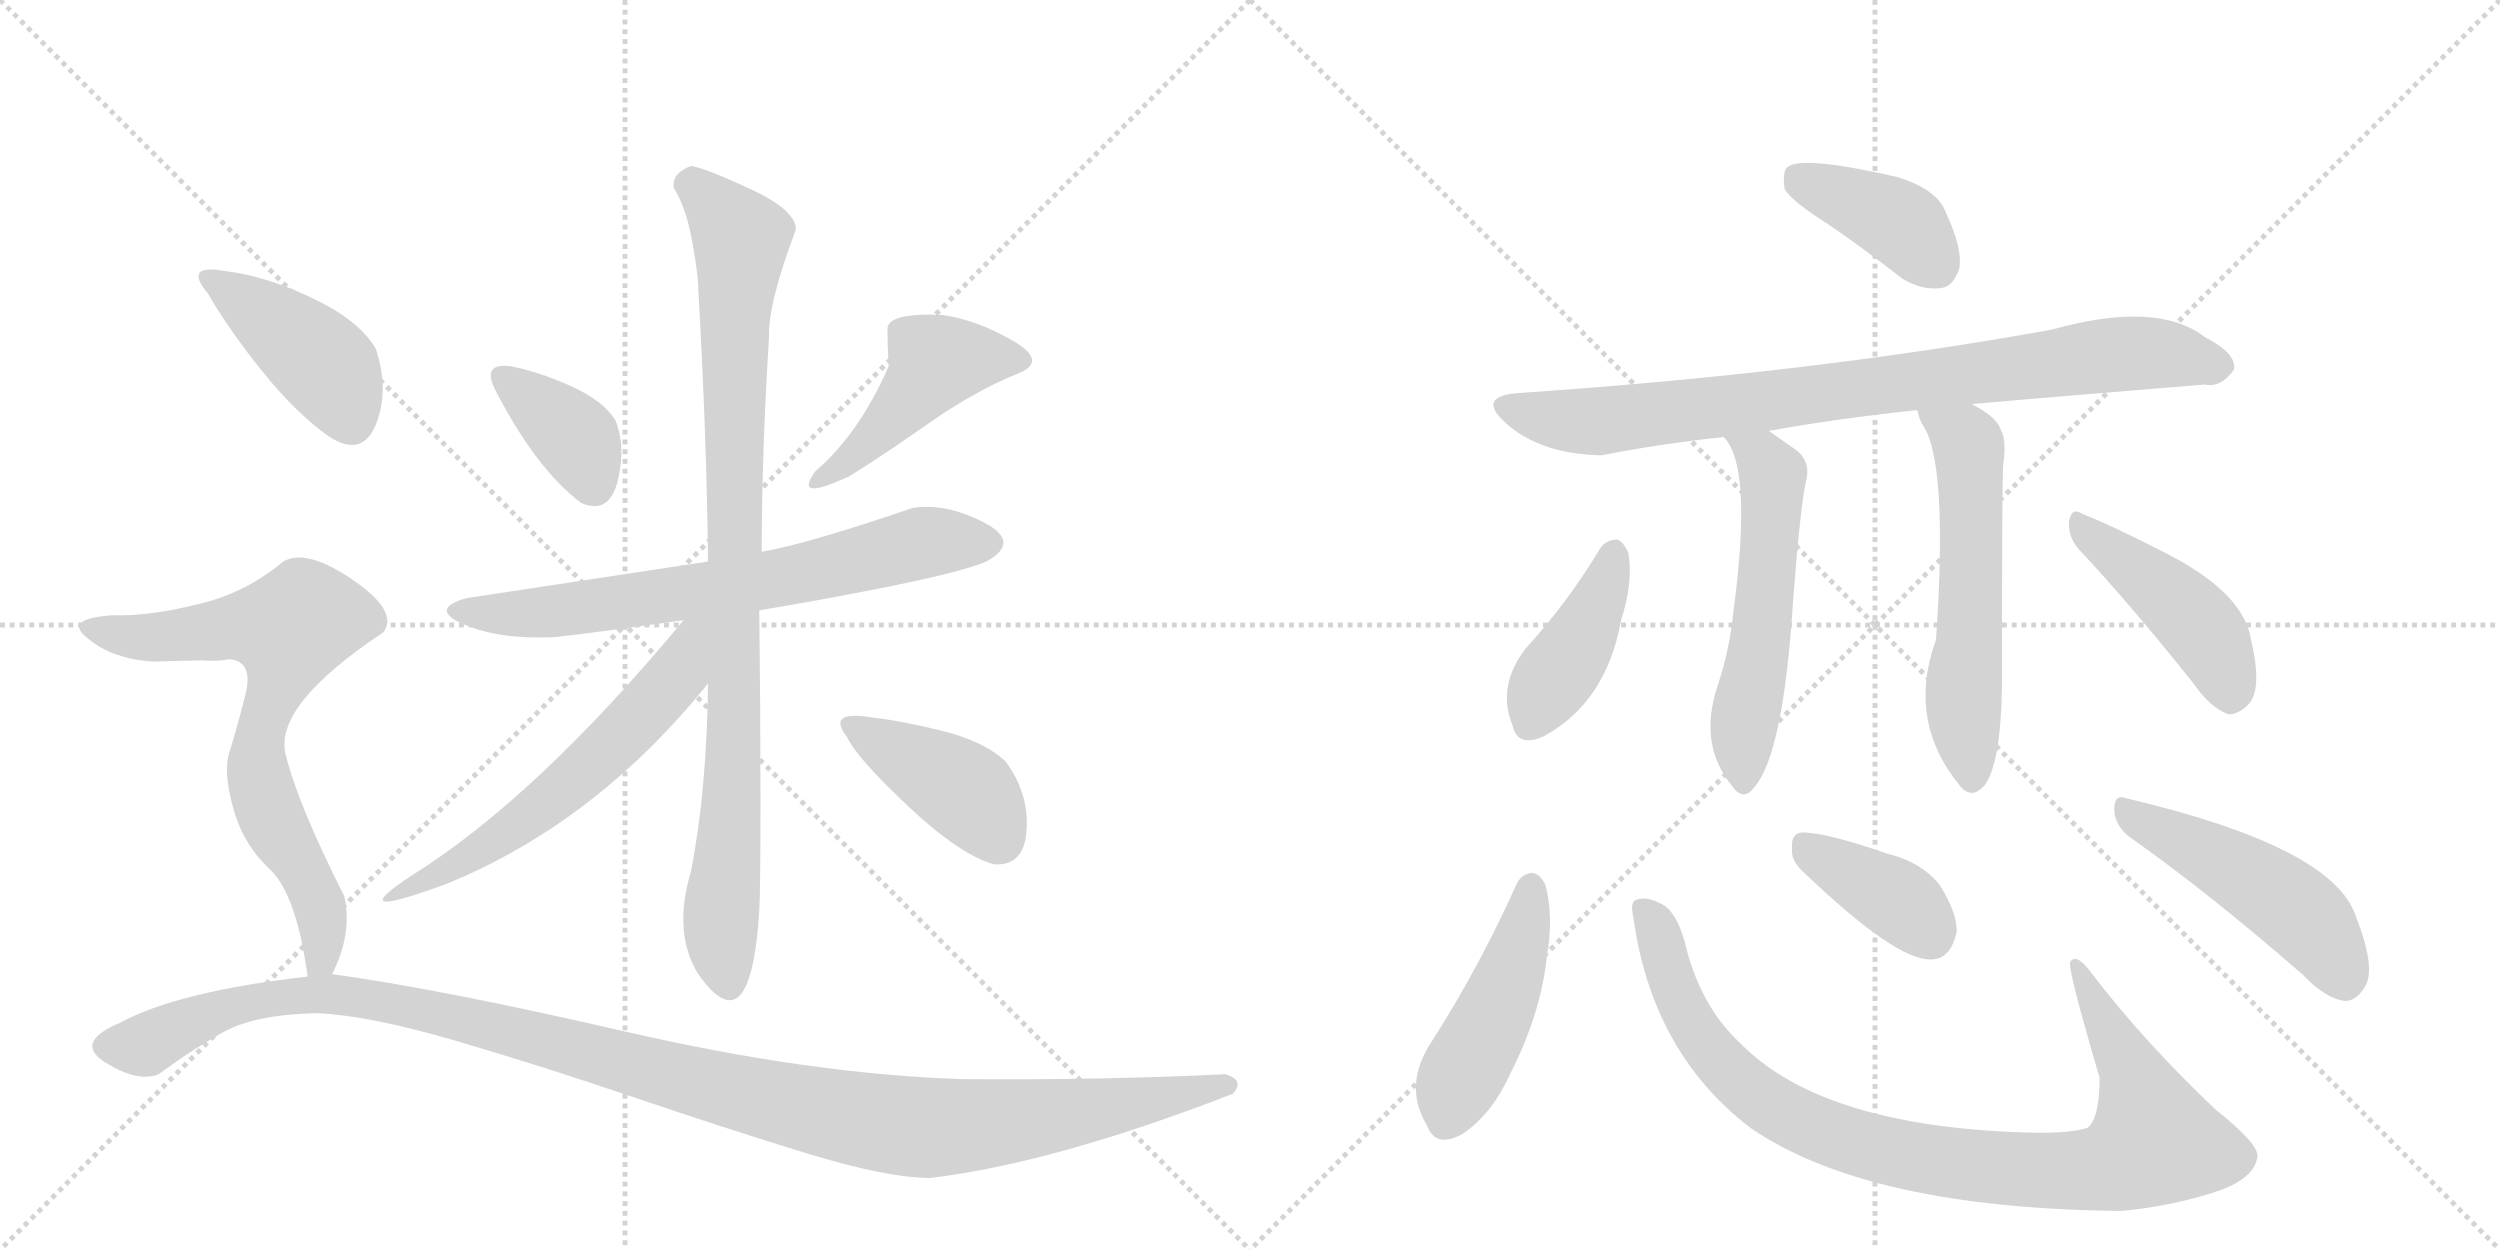 <svg version="1.1" viewBox="0 0 2048 1024" xmlns="http://www.w3.org/2000/svg">
  <g stroke="lightgray" stroke-dasharray="1,1" stroke-width="1" transform="scale(4, 4)">
    <line x1="0" y1="0" x2="256" y2="256"></line>
    <line x1="256" y1="0" x2="0" y2="256"></line>
    <line x1="128" y1="0" x2="128" y2="256"></line>
    <line x1="0" y1="128" x2="256" y2="128"></line>
    <line x1="256" y1="0" x2="512" y2="256"></line>
    <line x1="512" y1="0" x2="256" y2="256"></line>
    <line x1="384" y1="0" x2="384" y2="256"></line>
    <line x1="256" y1="128" x2="512" y2="128"></line>
  </g>
<g transform="scale(1, -1) translate(0, -850)">
   <style type="text/css">
    @keyframes keyframes0 {
      from {
       stroke: black;
       stroke-dashoffset: 374;
       stroke-width: 128;
       }
       55% {
       animation-timing-function: step-end;
       stroke: black;
       stroke-dashoffset: 0;
       stroke-width: 128;
       }
       to {
       stroke: black;
       stroke-width: 1024;
       }
       }
       #make-me-a-hanzi-animation-0 {
         animation: keyframes0 0.554s both;
         animation-delay: 0s;
         animation-timing-function: linear;
       }
    @keyframes keyframes1 {
      from {
       stroke: black;
       stroke-dashoffset: 448;
       stroke-width: 128;
       }
       59% {
       animation-timing-function: step-end;
       stroke: black;
       stroke-dashoffset: 0;
       stroke-width: 128;
       }
       to {
       stroke: black;
       stroke-width: 1024;
       }
       }
       #make-me-a-hanzi-animation-1 {
         animation: keyframes1 0.615s both;
         animation-delay: 0.554s;
         animation-timing-function: linear;
       }
    @keyframes keyframes2 {
      from {
       stroke: black;
       stroke-dashoffset: 691;
       stroke-width: 128;
       }
       69% {
       animation-timing-function: step-end;
       stroke: black;
       stroke-dashoffset: 0;
       stroke-width: 128;
       }
       to {
       stroke: black;
       stroke-width: 1024;
       }
       }
       #make-me-a-hanzi-animation-2 {
         animation: keyframes2 0.812s both;
         animation-delay: 1.169s;
         animation-timing-function: linear;
       }
    @keyframes keyframes3 {
      from {
       stroke: black;
       stroke-dashoffset: 929;
       stroke-width: 128;
       }
       75% {
       animation-timing-function: step-end;
       stroke: black;
       stroke-dashoffset: 0;
       stroke-width: 128;
       }
       to {
       stroke: black;
       stroke-width: 1024;
       }
       }
       #make-me-a-hanzi-animation-3 {
         animation: keyframes3 1.006s both;
         animation-delay: 1.981s;
         animation-timing-function: linear;
       }
    @keyframes keyframes4 {
      from {
       stroke: black;
       stroke-dashoffset: 575;
       stroke-width: 128;
       }
       65% {
       animation-timing-function: step-end;
       stroke: black;
       stroke-dashoffset: 0;
       stroke-width: 128;
       }
       to {
       stroke: black;
       stroke-width: 1024;
       }
       }
       #make-me-a-hanzi-animation-4 {
         animation: keyframes4 0.718s both;
         animation-delay: 2.987s;
         animation-timing-function: linear;
       }
    @keyframes keyframes5 {
      from {
       stroke: black;
       stroke-dashoffset: 407;
       stroke-width: 128;
       }
       57% {
       animation-timing-function: step-end;
       stroke: black;
       stroke-dashoffset: 0;
       stroke-width: 128;
       }
       to {
       stroke: black;
       stroke-width: 1024;
       }
       }
       #make-me-a-hanzi-animation-5 {
         animation: keyframes5 0.581s both;
         animation-delay: 3.705s;
         animation-timing-function: linear;
       }
    @keyframes keyframes6 {
      from {
       stroke: black;
       stroke-dashoffset: 421;
       stroke-width: 128;
       }
       58% {
       animation-timing-function: step-end;
       stroke: black;
       stroke-dashoffset: 0;
       stroke-width: 128;
       }
       to {
       stroke: black;
       stroke-width: 1024;
       }
       }
       #make-me-a-hanzi-animation-6 {
         animation: keyframes6 0.593s both;
         animation-delay: 4.286s;
         animation-timing-function: linear;
       }
    @keyframes keyframes7 {
      from {
       stroke: black;
       stroke-dashoffset: 708;
       stroke-width: 128;
       }
       70% {
       animation-timing-function: step-end;
       stroke: black;
       stroke-dashoffset: 0;
       stroke-width: 128;
       }
       to {
       stroke: black;
       stroke-width: 1024;
       }
       }
       #make-me-a-hanzi-animation-7 {
         animation: keyframes7 0.826s both;
         animation-delay: 4.879s;
         animation-timing-function: linear;
       }
    @keyframes keyframes8 {
      from {
       stroke: black;
       stroke-dashoffset: 1195;
       stroke-width: 128;
       }
       80% {
       animation-timing-function: step-end;
       stroke: black;
       stroke-dashoffset: 0;
       stroke-width: 128;
       }
       to {
       stroke: black;
       stroke-width: 1024;
       }
       }
       #make-me-a-hanzi-animation-8 {
         animation: keyframes8 1.222s both;
         animation-delay: 5.705s;
         animation-timing-function: linear;
       }
    @keyframes keyframes9 {
      from {
       stroke: black;
       stroke-dashoffset: 396;
       stroke-width: 128;
       }
       56% {
       animation-timing-function: step-end;
       stroke: black;
       stroke-dashoffset: 0;
       stroke-width: 128;
       }
       to {
       stroke: black;
       stroke-width: 1024;
       }
       }
       #make-me-a-hanzi-animation-9 {
         animation: keyframes9 0.572s both;
         animation-delay: 6.928s;
         animation-timing-function: linear;
       }
    @keyframes keyframes10 {
      from {
       stroke: black;
       stroke-dashoffset: 842;
       stroke-width: 128;
       }
       73% {
       animation-timing-function: step-end;
       stroke: black;
       stroke-dashoffset: 0;
       stroke-width: 128;
       }
       to {
       stroke: black;
       stroke-width: 1024;
       }
       }
       #make-me-a-hanzi-animation-10 {
         animation: keyframes10 0.935s both;
         animation-delay: 7.5s;
         animation-timing-function: linear;
       }
    @keyframes keyframes11 {
      from {
       stroke: black;
       stroke-dashoffset: 557;
       stroke-width: 128;
       }
       64% {
       animation-timing-function: step-end;
       stroke: black;
       stroke-dashoffset: 0;
       stroke-width: 128;
       }
       to {
       stroke: black;
       stroke-width: 1024;
       }
       }
       #make-me-a-hanzi-animation-11 {
         animation: keyframes11 0.703s both;
         animation-delay: 8.435s;
         animation-timing-function: linear;
       }
    @keyframes keyframes12 {
      from {
       stroke: black;
       stroke-dashoffset: 572;
       stroke-width: 128;
       }
       65% {
       animation-timing-function: step-end;
       stroke: black;
       stroke-dashoffset: 0;
       stroke-width: 128;
       }
       to {
       stroke: black;
       stroke-width: 1024;
       }
       }
       #make-me-a-hanzi-animation-12 {
         animation: keyframes12 0.715s both;
         animation-delay: 9.139s;
         animation-timing-function: linear;
       }
    @keyframes keyframes13 {
      from {
       stroke: black;
       stroke-dashoffset: 411;
       stroke-width: 128;
       }
       57% {
       animation-timing-function: step-end;
       stroke: black;
       stroke-dashoffset: 0;
       stroke-width: 128;
       }
       to {
       stroke: black;
       stroke-width: 1024;
       }
       }
       #make-me-a-hanzi-animation-13 {
         animation: keyframes13 0.584s both;
         animation-delay: 9.854s;
         animation-timing-function: linear;
       }
    @keyframes keyframes14 {
      from {
       stroke: black;
       stroke-dashoffset: 446;
       stroke-width: 128;
       }
       59% {
       animation-timing-function: step-end;
       stroke: black;
       stroke-dashoffset: 0;
       stroke-width: 128;
       }
       to {
       stroke: black;
       stroke-width: 1024;
       }
       }
       #make-me-a-hanzi-animation-14 {
         animation: keyframes14 0.613s both;
         animation-delay: 10.438s;
         animation-timing-function: linear;
       }
    @keyframes keyframes15 {
      from {
       stroke: black;
       stroke-dashoffset: 460;
       stroke-width: 128;
       }
       60% {
       animation-timing-function: step-end;
       stroke: black;
       stroke-dashoffset: 0;
       stroke-width: 128;
       }
       to {
       stroke: black;
       stroke-width: 1024;
       }
       }
       #make-me-a-hanzi-animation-15 {
         animation: keyframes15 0.624s both;
         animation-delay: 11.051s;
         animation-timing-function: linear;
       }
    @keyframes keyframes16 {
      from {
       stroke: black;
       stroke-dashoffset: 939;
       stroke-width: 128;
       }
       75% {
       animation-timing-function: step-end;
       stroke: black;
       stroke-dashoffset: 0;
       stroke-width: 128;
       }
       to {
       stroke: black;
       stroke-width: 1024;
       }
       }
       #make-me-a-hanzi-animation-16 {
         animation: keyframes16 1.014s both;
         animation-delay: 11.676s;
         animation-timing-function: linear;
       }
    @keyframes keyframes17 {
      from {
       stroke: black;
       stroke-dashoffset: 383;
       stroke-width: 128;
       }
       55% {
       animation-timing-function: step-end;
       stroke: black;
       stroke-dashoffset: 0;
       stroke-width: 128;
       }
       to {
       stroke: black;
       stroke-width: 1024;
       }
       }
       #make-me-a-hanzi-animation-17 {
         animation: keyframes17 0.562s both;
         animation-delay: 12.69s;
         animation-timing-function: linear;
       }
    @keyframes keyframes18 {
      from {
       stroke: black;
       stroke-dashoffset: 485;
       stroke-width: 128;
       }
       61% {
       animation-timing-function: step-end;
       stroke: black;
       stroke-dashoffset: 0;
       stroke-width: 128;
       }
       to {
       stroke: black;
       stroke-width: 1024;
       }
       }
       #make-me-a-hanzi-animation-18 {
         animation: keyframes18 0.645s both;
         animation-delay: 13.252s;
         animation-timing-function: linear;
       }
</style>
<path d="M 476 438 Q 499 428 506 456 Q 513 484 504 506 Q 494 522 467 534 Q 440 546 418 550 Q 394 553 406 530 Q 439 466 476 438 Z" fill="lightgray"></path> 
<path d="M 668 464 Q 649 438 696 460 Q 722 476 760.5 503 Q 799 530 834 544 Q 859 554 829.5 571 Q 800 588 772 592 Q 727 594 727 580.5 Q 727 567 728 550 Q 704 495 668 464 Z" fill="lightgray"></path> 
<path d="M 580 390 Q 461 372 382 360 Q 351 351 380 338.5 Q 409 326 454 328 Q 490 332 560 342 L 622 350 Q 682 360 735.5 371 Q 789 382 808 390 Q 837 406 806 422 Q 775 438 748 434 Q 660 404 624 398 L 580 390 Z" fill="lightgray"></path> 
<path d="M 566 714 Q 550 708 552 696 Q 562 680 567 652.5 Q 572 625 572 614 Q 579 490 580 390 L 580 290 Q 579 202 566 136 Q 551 86 572 52 Q 615 -9 622 104 Q 623 121 623 194.5 Q 623 268 622 350 L 624 398 Q 624 478 630 574 Q 629 601 652 662 Q 652 678 614 695.5 Q 576 713 566 714 Z" fill="lightgray"></path> 
<path d="M 560 342 Q 439 196 336 132 Q 279 94 366 126 Q 488 176 580 290 C 628 349 579 365 560 342 Z" fill="lightgray"></path> 
<path d="M 814 142 Q 839 140 841 170 Q 843 200 824 226 Q 806 243 771 251.5 Q 736 260 716 262 Q 676 269 694 246 Q 702 229 744 189.5 Q 786 150 814 142 Z" fill="lightgray"></path> 
<path d="M 270 492 Q 297 475 308 502.5 Q 319 530 308 564 Q 295 587 256.5 605.5 Q 218 624 184 628 Q 150 634 170 610 Q 188 579 215.5 545 Q 243 511 270 492 Z" fill="lightgray"></path> 
<path d="M 272 52 Q 289 85 282 116 Q 244 191 234 232 Q 224 272 314 332 Q 327 349 289 375 Q 251 401 232 390 Q 201 364 162 355 Q 122 345 92 346 Q 51 343 72 327 Q 92 310 126 308 Q 155 309 166 309 Q 177 308 188 310 Q 208 308 201 281 Q 194 253 188 234 Q 183 219 190 192 Q 198 159 221 138 Q 243 117 252 50 C 257 20 260 25 272 52 Z" fill="lightgray"></path> 
<path d="M 1010 -46 Q 1020 -35 1004 -30 Q 900 -35 788 -34 Q 664 -30 512 5 Q 360 40 272 52 L 252 50 Q 146 38 98 12 Q 60 -4 86.5 -20.5 Q 113 -37 130 -30 Q 157 -10 183 4.5 Q 209 19 260 20 Q 303 18 373 -2.5 Q 443 -23 519.5 -49 Q 596 -75 661.5 -95 Q 727 -115 762 -115 Q 863 -103 1010 -46 Z" fill="lightgray"></path> 
<path d="M 1498 666 Q 1526 647 1558 622 Q 1574 612 1590 614 Q 1600 615 1605 630 Q 1608 646 1594 676 Q 1587 695 1554 705 Q 1476 723 1464 713 Q 1460 709 1462 695 Q 1468 685 1498 666 Z" fill="lightgray"></path> 
<path d="M 1615 519 Q 1624 520 1806 535 Q 1819 532 1830 547 Q 1833 560 1806 574 Q 1767 604 1681 580 Q 1482 544 1243 528 Q 1209 525 1234 503 Q 1262 478 1312 477 Q 1357 486 1412 492 L 1449 497 Q 1504 507 1570 514 L 1615 519 Z" fill="lightgray"></path> 
<path d="M 1412 492 Q 1436 468 1420 349 Q 1417 318 1407 288 Q 1391 240 1419 206 Q 1428 193 1437 205 Q 1461 232 1469 359 Q 1475 438 1480 458 Q 1483 474 1469 483 L 1449 497 C 1424 514 1395 517 1412 492 Z" fill="lightgray"></path> 
<path d="M 1570 514 L 1571 513 Q 1572 507 1575 502 Q 1596 472 1586 326 Q 1562 260 1605 207 Q 1615 194 1626 207 Q 1639 225 1640 287 Q 1640 458 1641 469 Q 1644 490 1639 498 Q 1636 508 1617 518 Q 1616 519 1615 519 C 1589 534 1559 542 1570 514 Z" fill="lightgray"></path> 
<path d="M 1311 401 Q 1284 356 1250 319 Q 1226 288 1239 256 Q 1243 237 1265 247 Q 1316 275 1328 342 Q 1338 373 1334 397 Q 1330 406 1325 408 Q 1316 408 1311 401 Z" fill="lightgray"></path> 
<path d="M 1703 400 Q 1746 354 1797 290 Q 1810 271 1825 265 Q 1832 264 1841 272 Q 1854 284 1844 326 Q 1838 365 1772 398 Q 1729 420 1706 429 Q 1697 435 1695 423 Q 1694 410 1703 400 Z" fill="lightgray"></path> 
<path d="M 1242 125 Q 1212 58 1173 -3 Q 1149 -39 1169 -72 Q 1176 -91 1198 -79 Q 1222 -63 1237 -30 Q 1262 19 1267 65 Q 1273 99 1266 125 Q 1262 134 1255 135 Q 1246 134 1242 125 Z" fill="lightgray"></path> 
<path d="M 1338 99 Q 1353 -12 1434 -74 Q 1530 -140 1738 -142 Q 1781 -138 1819 -125 Q 1846 -115 1849 -99 Q 1853 -89 1815 -59 Q 1757 -4 1714 52 Q 1701 70 1696 62 Q 1693 59 1720 -33 Q 1720 -66 1710 -74 Q 1697 -78 1671 -78 Q 1494 -75 1425 -4 Q 1392 27 1380 79 Q 1373 103 1362 109 Q 1349 116 1341 113 Q 1335 112 1338 99 Z" fill="lightgray"></path> 
<path d="M 1477 136 Q 1553 63 1582 64 Q 1598 64 1603 87 Q 1603 103 1589 125 Q 1574 144 1545 151 Q 1499 167 1479 168 Q 1467 169 1468 155 Q 1467 145 1477 136 Z" fill="lightgray"></path> 
<path d="M 1745 164 Q 1809 119 1887 51 Q 1905 32 1921 30 Q 1930 30 1937 41 Q 1947 56 1930 99 Q 1912 156 1742 196 Q 1732 200 1732 187 Q 1732 174 1745 164 Z" fill="lightgray"></path> 
      <clipPath id="make-me-a-hanzi-clip-0">
      <path d="M 476 438 Q 499 428 506 456 Q 513 484 504 506 Q 494 522 467 534 Q 440 546 418 550 Q 394 553 406 530 Q 439 466 476 438 Z" fill="lightgray"></path>
      </clipPath>
      <path clip-path="url(#make-me-a-hanzi-clip-0)" d="M 412 540 L 469 494 L 486 453 " fill="none" id="make-me-a-hanzi-animation-0" stroke-dasharray="246 492" stroke-linecap="round"></path>

      <clipPath id="make-me-a-hanzi-clip-1">
      <path d="M 668 464 Q 649 438 696 460 Q 722 476 760.5 503 Q 799 530 834 544 Q 859 554 829.5 571 Q 800 588 772 592 Q 727 594 727 580.5 Q 727 567 728 550 Q 704 495 668 464 Z" fill="lightgray"></path>
      </clipPath>
      <path clip-path="url(#make-me-a-hanzi-clip-1)" d="M 832 558 L 767 553 L 682 459 " fill="none" id="make-me-a-hanzi-animation-1" stroke-dasharray="320 640" stroke-linecap="round"></path>

      <clipPath id="make-me-a-hanzi-clip-2">
      <path d="M 580 390 Q 461 372 382 360 Q 351 351 380 338.5 Q 409 326 454 328 Q 490 332 560 342 L 622 350 Q 682 360 735.5 371 Q 789 382 808 390 Q 837 406 806 422 Q 775 438 748 434 Q 660 404 624 398 L 580 390 Z" fill="lightgray"></path>
      </clipPath>
      <path clip-path="url(#make-me-a-hanzi-clip-2)" d="M 377 350 L 469 351 L 611 371 L 766 407 L 806 405 " fill="none" id="make-me-a-hanzi-animation-2" stroke-dasharray="563 1126" stroke-linecap="round"></path>

      <clipPath id="make-me-a-hanzi-clip-3">
      <path d="M 566 714 Q 550 708 552 696 Q 562 680 567 652.5 Q 572 625 572 614 Q 579 490 580 390 L 580 290 Q 579 202 566 136 Q 551 86 572 52 Q 615 -9 622 104 Q 623 121 623 194.5 Q 623 268 622 350 L 624 398 Q 624 478 630 574 Q 629 601 652 662 Q 652 678 614 695.5 Q 576 713 566 714 Z" fill="lightgray"></path>
      </clipPath>
      <path clip-path="url(#make-me-a-hanzi-clip-3)" d="M 567 701 L 607 655 L 601 575 L 600 202 L 591 108 L 597 44 " fill="none" id="make-me-a-hanzi-animation-3" stroke-dasharray="801 1602" stroke-linecap="round"></path>

      <clipPath id="make-me-a-hanzi-clip-4">
      <path d="M 560 342 Q 439 196 336 132 Q 279 94 366 126 Q 488 176 580 290 C 628 349 579 365 560 342 Z" fill="lightgray"></path>
      </clipPath>
      <path clip-path="url(#make-me-a-hanzi-clip-4)" d="M 576 338 L 567 330 L 556 298 L 488 228 L 420 171 L 357 134 L 350 122 " fill="none" id="make-me-a-hanzi-animation-4" stroke-dasharray="447 894" stroke-linecap="round"></path>

      <clipPath id="make-me-a-hanzi-clip-5">
      <path d="M 814 142 Q 839 140 841 170 Q 843 200 824 226 Q 806 243 771 251.5 Q 736 260 716 262 Q 676 269 694 246 Q 702 229 744 189.5 Q 786 150 814 142 Z" fill="lightgray"></path>
      </clipPath>
      <path clip-path="url(#make-me-a-hanzi-clip-5)" d="M 703 256 L 795 199 L 818 163 " fill="none" id="make-me-a-hanzi-animation-5" stroke-dasharray="279 558" stroke-linecap="round"></path>

      <clipPath id="make-me-a-hanzi-clip-6">
      <path d="M 270 492 Q 297 475 308 502.5 Q 319 530 308 564 Q 295 587 256.5 605.5 Q 218 624 184 628 Q 150 634 170 610 Q 188 579 215.5 545 Q 243 511 270 492 Z" fill="lightgray"></path>
      </clipPath>
      <path clip-path="url(#make-me-a-hanzi-clip-6)" d="M 174 621 L 268 549 L 287 507 " fill="none" id="make-me-a-hanzi-animation-6" stroke-dasharray="293 586" stroke-linecap="round"></path>

      <clipPath id="make-me-a-hanzi-clip-7">
      <path d="M 272 52 Q 289 85 282 116 Q 244 191 234 232 Q 224 272 314 332 Q 327 349 289 375 Q 251 401 232 390 Q 201 364 162 355 Q 122 345 92 346 Q 51 343 72 327 Q 92 310 126 308 Q 155 309 166 309 Q 177 308 188 310 Q 208 308 201 281 Q 194 253 188 234 Q 183 219 190 192 Q 198 159 221 138 Q 243 117 252 50 C 257 20 260 25 272 52 Z" fill="lightgray"></path>
      </clipPath>
      <path clip-path="url(#make-me-a-hanzi-clip-7)" d="M 80 338 L 120 327 L 194 337 L 238 335 L 212 244 L 211 217 L 227 170 L 259 116 L 265 76 L 256 61 " fill="none" id="make-me-a-hanzi-animation-7" stroke-dasharray="580 1160" stroke-linecap="round"></path>

      <clipPath id="make-me-a-hanzi-clip-8">
      <path d="M 1010 -46 Q 1020 -35 1004 -30 Q 900 -35 788 -34 Q 664 -30 512 5 Q 360 40 272 52 L 252 50 Q 146 38 98 12 Q 60 -4 86.5 -20.5 Q 113 -37 130 -30 Q 157 -10 183 4.5 Q 209 19 260 20 Q 303 18 373 -2.5 Q 443 -23 519.5 -49 Q 596 -75 661.5 -95 Q 727 -115 762 -115 Q 863 -103 1010 -46 Z" fill="lightgray"></path>
      </clipPath>
      <path clip-path="url(#make-me-a-hanzi-clip-8)" d="M 89 -8 L 120 -6 L 205 30 L 275 36 L 395 12 L 624 -50 L 727 -71 L 786 -73 L 852 -66 L 1005 -39 " fill="none" id="make-me-a-hanzi-animation-8" stroke-dasharray="1067 2134" stroke-linecap="round"></path>

      <clipPath id="make-me-a-hanzi-clip-9">
      <path d="M 1498 666 Q 1526 647 1558 622 Q 1574 612 1590 614 Q 1600 615 1605 630 Q 1608 646 1594 676 Q 1587 695 1554 705 Q 1476 723 1464 713 Q 1460 709 1462 695 Q 1468 685 1498 666 Z" fill="lightgray"></path>
      </clipPath>
      <path clip-path="url(#make-me-a-hanzi-clip-9)" d="M 1470 707 L 1558 666 L 1586 633 " fill="none" id="make-me-a-hanzi-animation-9" stroke-dasharray="268 536" stroke-linecap="round"></path>

      <clipPath id="make-me-a-hanzi-clip-10">
      <path d="M 1615 519 Q 1624 520 1806 535 Q 1819 532 1830 547 Q 1833 560 1806 574 Q 1767 604 1681 580 Q 1482 544 1243 528 Q 1209 525 1234 503 Q 1262 478 1312 477 Q 1357 486 1412 492 L 1449 497 Q 1504 507 1570 514 L 1615 519 Z" fill="lightgray"></path>
      </clipPath>
      <path clip-path="url(#make-me-a-hanzi-clip-10)" d="M 1237 516 L 1281 505 L 1313 505 L 1747 561 L 1817 550 " fill="none" id="make-me-a-hanzi-animation-10" stroke-dasharray="714 1428" stroke-linecap="round"></path>

      <clipPath id="make-me-a-hanzi-clip-11">
      <path d="M 1412 492 Q 1436 468 1420 349 Q 1417 318 1407 288 Q 1391 240 1419 206 Q 1428 193 1437 205 Q 1461 232 1469 359 Q 1475 438 1480 458 Q 1483 474 1469 483 L 1449 497 C 1424 514 1395 517 1412 492 Z" fill="lightgray"></path>
      </clipPath>
      <path clip-path="url(#make-me-a-hanzi-clip-11)" d="M 1418 492 L 1443 475 L 1452 460 L 1446 348 L 1429 262 L 1428 209 " fill="none" id="make-me-a-hanzi-animation-11" stroke-dasharray="429 858" stroke-linecap="round"></path>

      <clipPath id="make-me-a-hanzi-clip-12">
      <path d="M 1570 514 L 1571 513 Q 1572 507 1575 502 Q 1596 472 1586 326 Q 1562 260 1605 207 Q 1615 194 1626 207 Q 1639 225 1640 287 Q 1640 458 1641 469 Q 1644 490 1639 498 Q 1636 508 1617 518 Q 1616 519 1615 519 C 1589 534 1559 542 1570 514 Z" fill="lightgray"></path>
      </clipPath>
      <path clip-path="url(#make-me-a-hanzi-clip-12)" d="M 1579 510 L 1613 485 L 1615 351 L 1608 273 L 1616 212 " fill="none" id="make-me-a-hanzi-animation-12" stroke-dasharray="444 888" stroke-linecap="round"></path>

      <clipPath id="make-me-a-hanzi-clip-13">
      <path d="M 1311 401 Q 1284 356 1250 319 Q 1226 288 1239 256 Q 1243 237 1265 247 Q 1316 275 1328 342 Q 1338 373 1334 397 Q 1330 406 1325 408 Q 1316 408 1311 401 Z" fill="lightgray"></path>
      </clipPath>
      <path clip-path="url(#make-me-a-hanzi-clip-13)" d="M 1322 396 L 1309 355 L 1254 258 " fill="none" id="make-me-a-hanzi-animation-13" stroke-dasharray="283 566" stroke-linecap="round"></path>

      <clipPath id="make-me-a-hanzi-clip-14">
      <path d="M 1703 400 Q 1746 354 1797 290 Q 1810 271 1825 265 Q 1832 264 1841 272 Q 1854 284 1844 326 Q 1838 365 1772 398 Q 1729 420 1706 429 Q 1697 435 1695 423 Q 1694 410 1703 400 Z" fill="lightgray"></path>
      </clipPath>
      <path clip-path="url(#make-me-a-hanzi-clip-14)" d="M 1705 418 L 1792 349 L 1818 311 L 1826 279 " fill="none" id="make-me-a-hanzi-animation-14" stroke-dasharray="318 636" stroke-linecap="round"></path>

      <clipPath id="make-me-a-hanzi-clip-15">
      <path d="M 1242 125 Q 1212 58 1173 -3 Q 1149 -39 1169 -72 Q 1176 -91 1198 -79 Q 1222 -63 1237 -30 Q 1262 19 1267 65 Q 1273 99 1266 125 Q 1262 134 1255 135 Q 1246 134 1242 125 Z" fill="lightgray"></path>
      </clipPath>
      <path clip-path="url(#make-me-a-hanzi-clip-15)" d="M 1255 124 L 1241 62 L 1195 -34 L 1186 -67 " fill="none" id="make-me-a-hanzi-animation-15" stroke-dasharray="332 664" stroke-linecap="round"></path>

      <clipPath id="make-me-a-hanzi-clip-16">
      <path d="M 1338 99 Q 1353 -12 1434 -74 Q 1530 -140 1738 -142 Q 1781 -138 1819 -125 Q 1846 -115 1849 -99 Q 1853 -89 1815 -59 Q 1757 -4 1714 52 Q 1701 70 1696 62 Q 1693 59 1720 -33 Q 1720 -66 1710 -74 Q 1697 -78 1671 -78 Q 1494 -75 1425 -4 Q 1392 27 1380 79 Q 1373 103 1362 109 Q 1349 116 1341 113 Q 1335 112 1338 99 Z" fill="lightgray"></path>
      </clipPath>
      <path clip-path="url(#make-me-a-hanzi-clip-16)" d="M 1346 105 L 1387 10 L 1434 -43 L 1493 -77 L 1602 -103 L 1712 -108 L 1741 -101 L 1765 -85 L 1747 -27 L 1700 60 " fill="none" id="make-me-a-hanzi-animation-16" stroke-dasharray="811 1622" stroke-linecap="round"></path>

      <clipPath id="make-me-a-hanzi-clip-17">
      <path d="M 1477 136 Q 1553 63 1582 64 Q 1598 64 1603 87 Q 1603 103 1589 125 Q 1574 144 1545 151 Q 1499 167 1479 168 Q 1467 169 1468 155 Q 1467 145 1477 136 Z" fill="lightgray"></path>
      </clipPath>
      <path clip-path="url(#make-me-a-hanzi-clip-17)" d="M 1477 158 L 1557 111 L 1580 86 " fill="none" id="make-me-a-hanzi-animation-17" stroke-dasharray="255 510" stroke-linecap="round"></path>

      <clipPath id="make-me-a-hanzi-clip-18">
      <path d="M 1745 164 Q 1809 119 1887 51 Q 1905 32 1921 30 Q 1930 30 1937 41 Q 1947 56 1930 99 Q 1912 156 1742 196 Q 1732 200 1732 187 Q 1732 174 1745 164 Z" fill="lightgray"></path>
      </clipPath>
      <path clip-path="url(#make-me-a-hanzi-clip-18)" d="M 1744 184 L 1873 111 L 1896 90 L 1920 47 " fill="none" id="make-me-a-hanzi-animation-18" stroke-dasharray="357 714" stroke-linecap="round"></path>

</g>
</svg>

